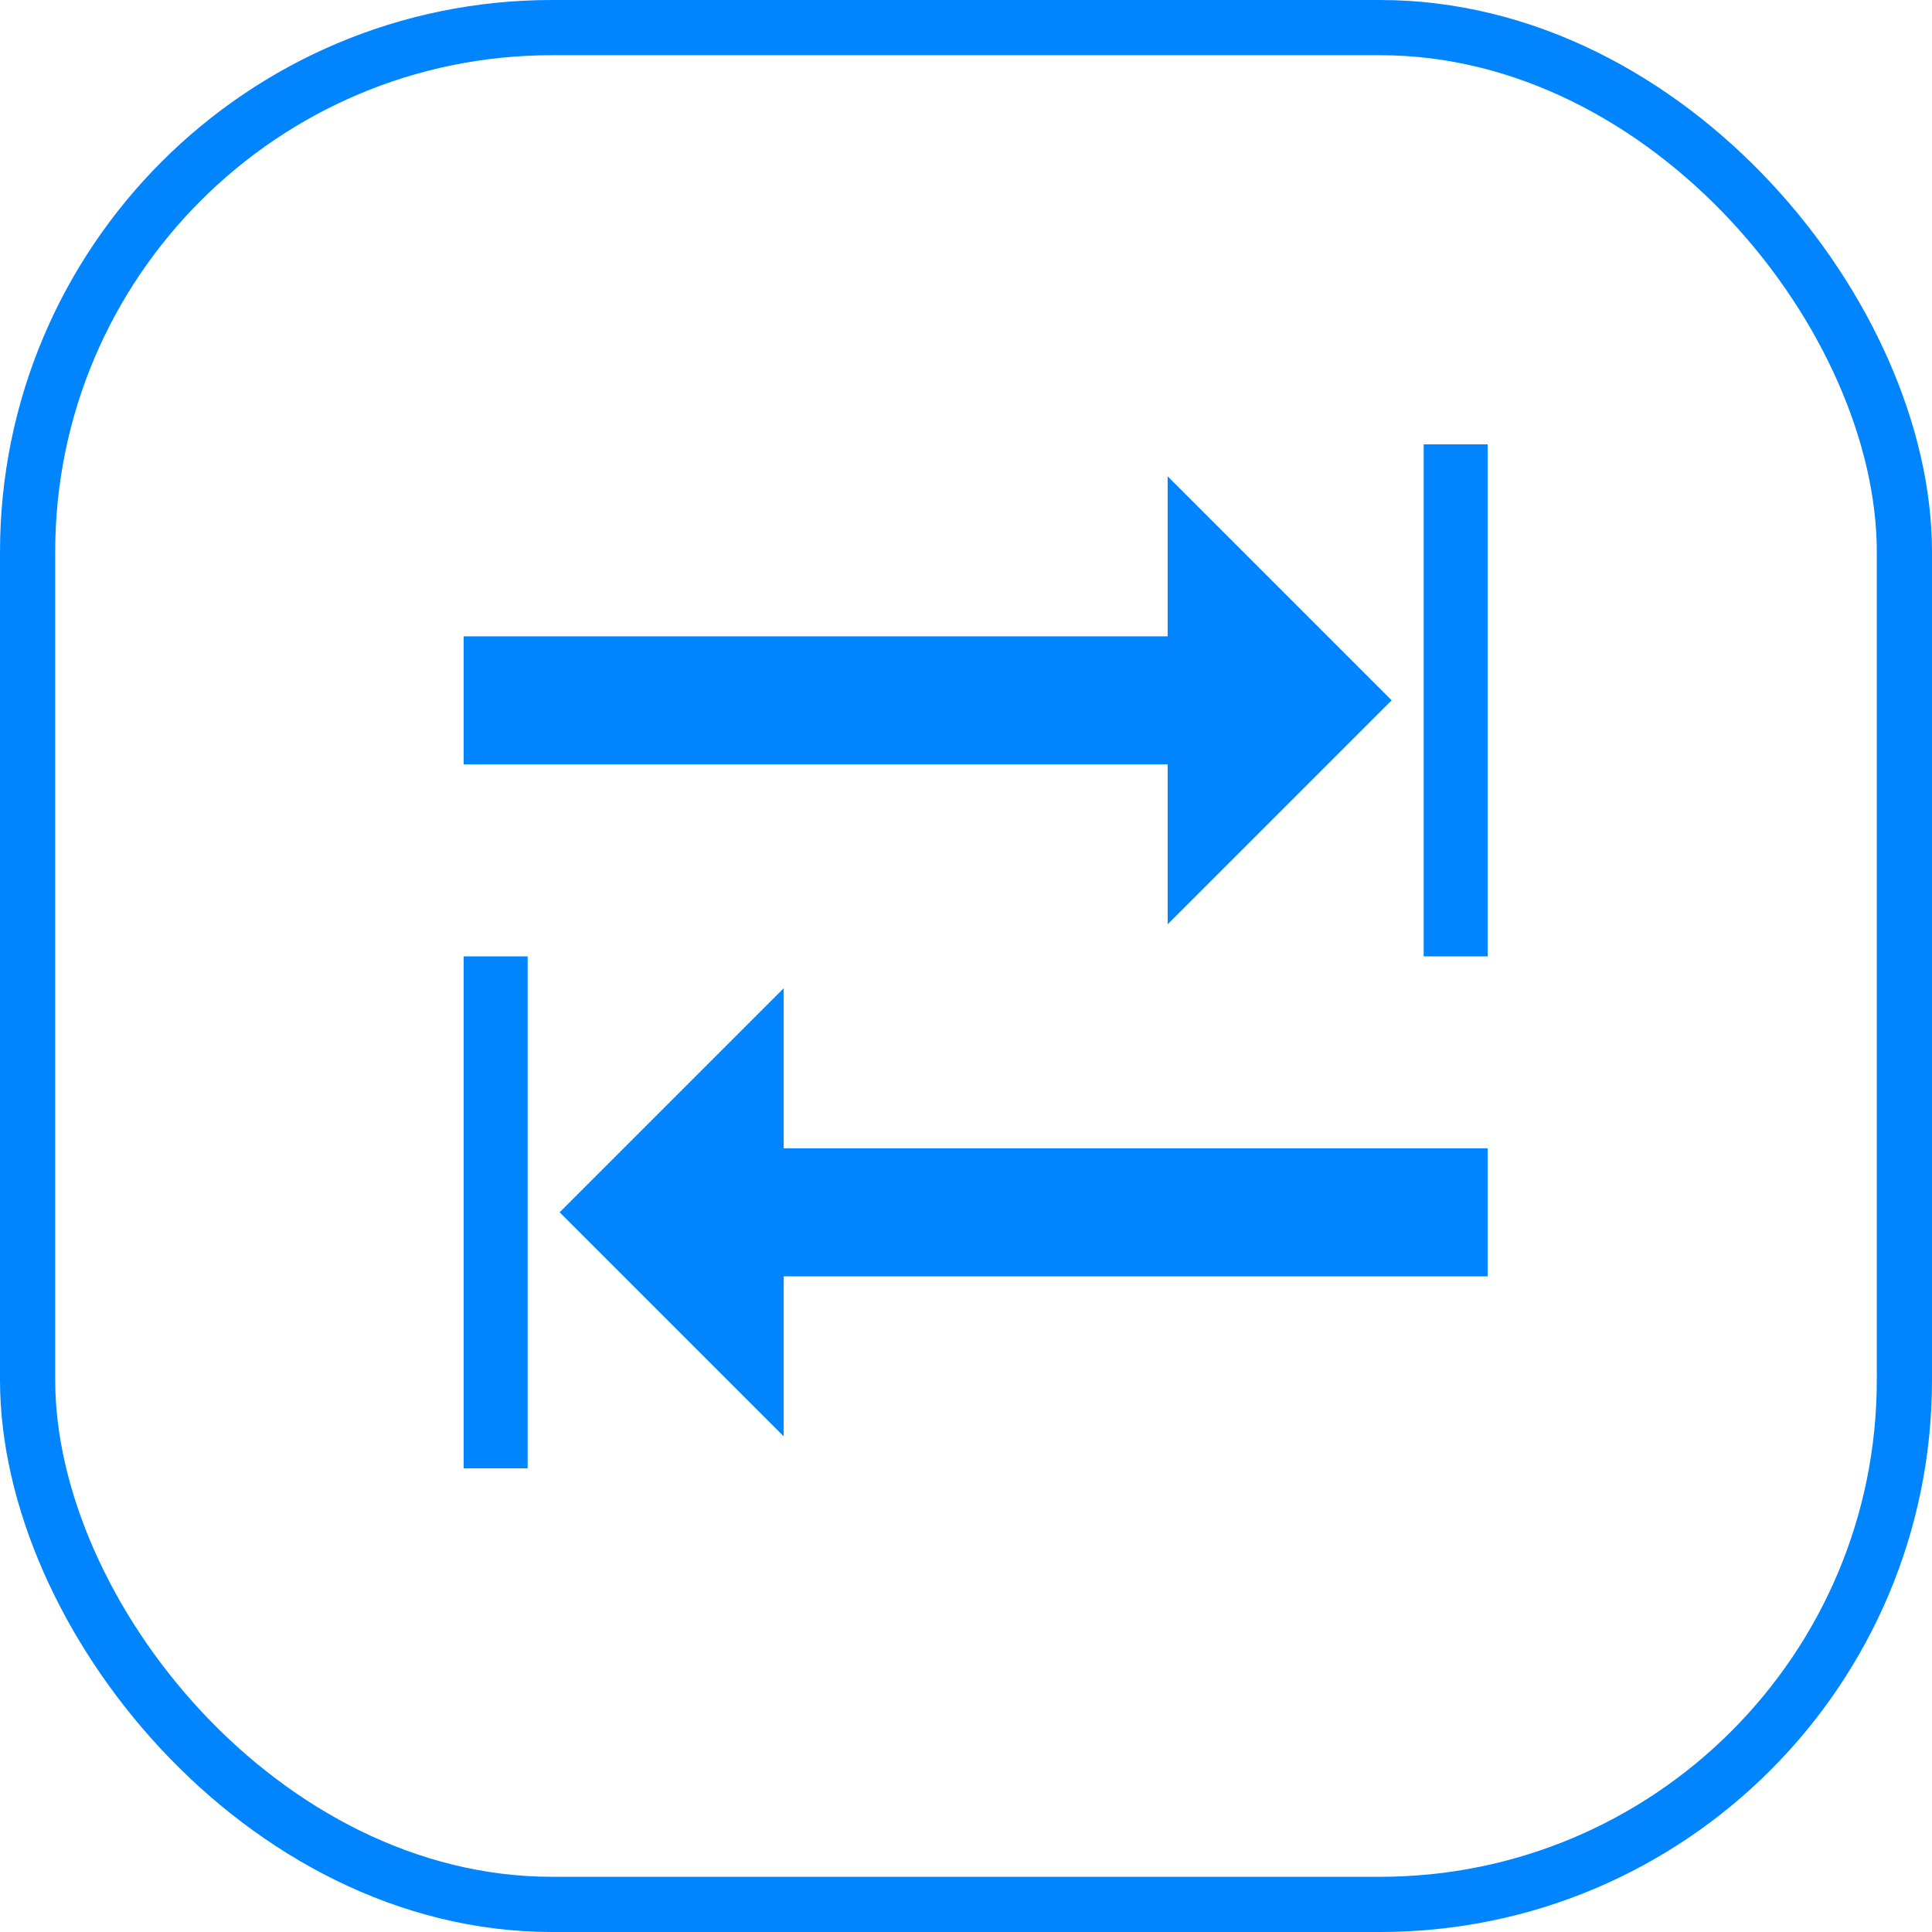 <svg width="35" height="35" viewBox="0 0 35 35" fill="none" xmlns="http://www.w3.org/2000/svg">
<rect x="0.5" y="0.5" width="34" height="34" rx="9.5" stroke="#0085FF"/>
<path d="M25.791 8.05H26.95V17.325H25.791V8.05ZM8.4 17.325H9.559V26.6H8.4V17.325ZM14.197 20.803H26.95V23.122H14.197V26.02L10.139 21.962L14.197 17.904V20.803ZM21.153 13.847H8.4V11.528H21.153V8.629L25.211 12.687L21.153 16.745V13.847Z" fill="#0085FF"/>
</svg>
